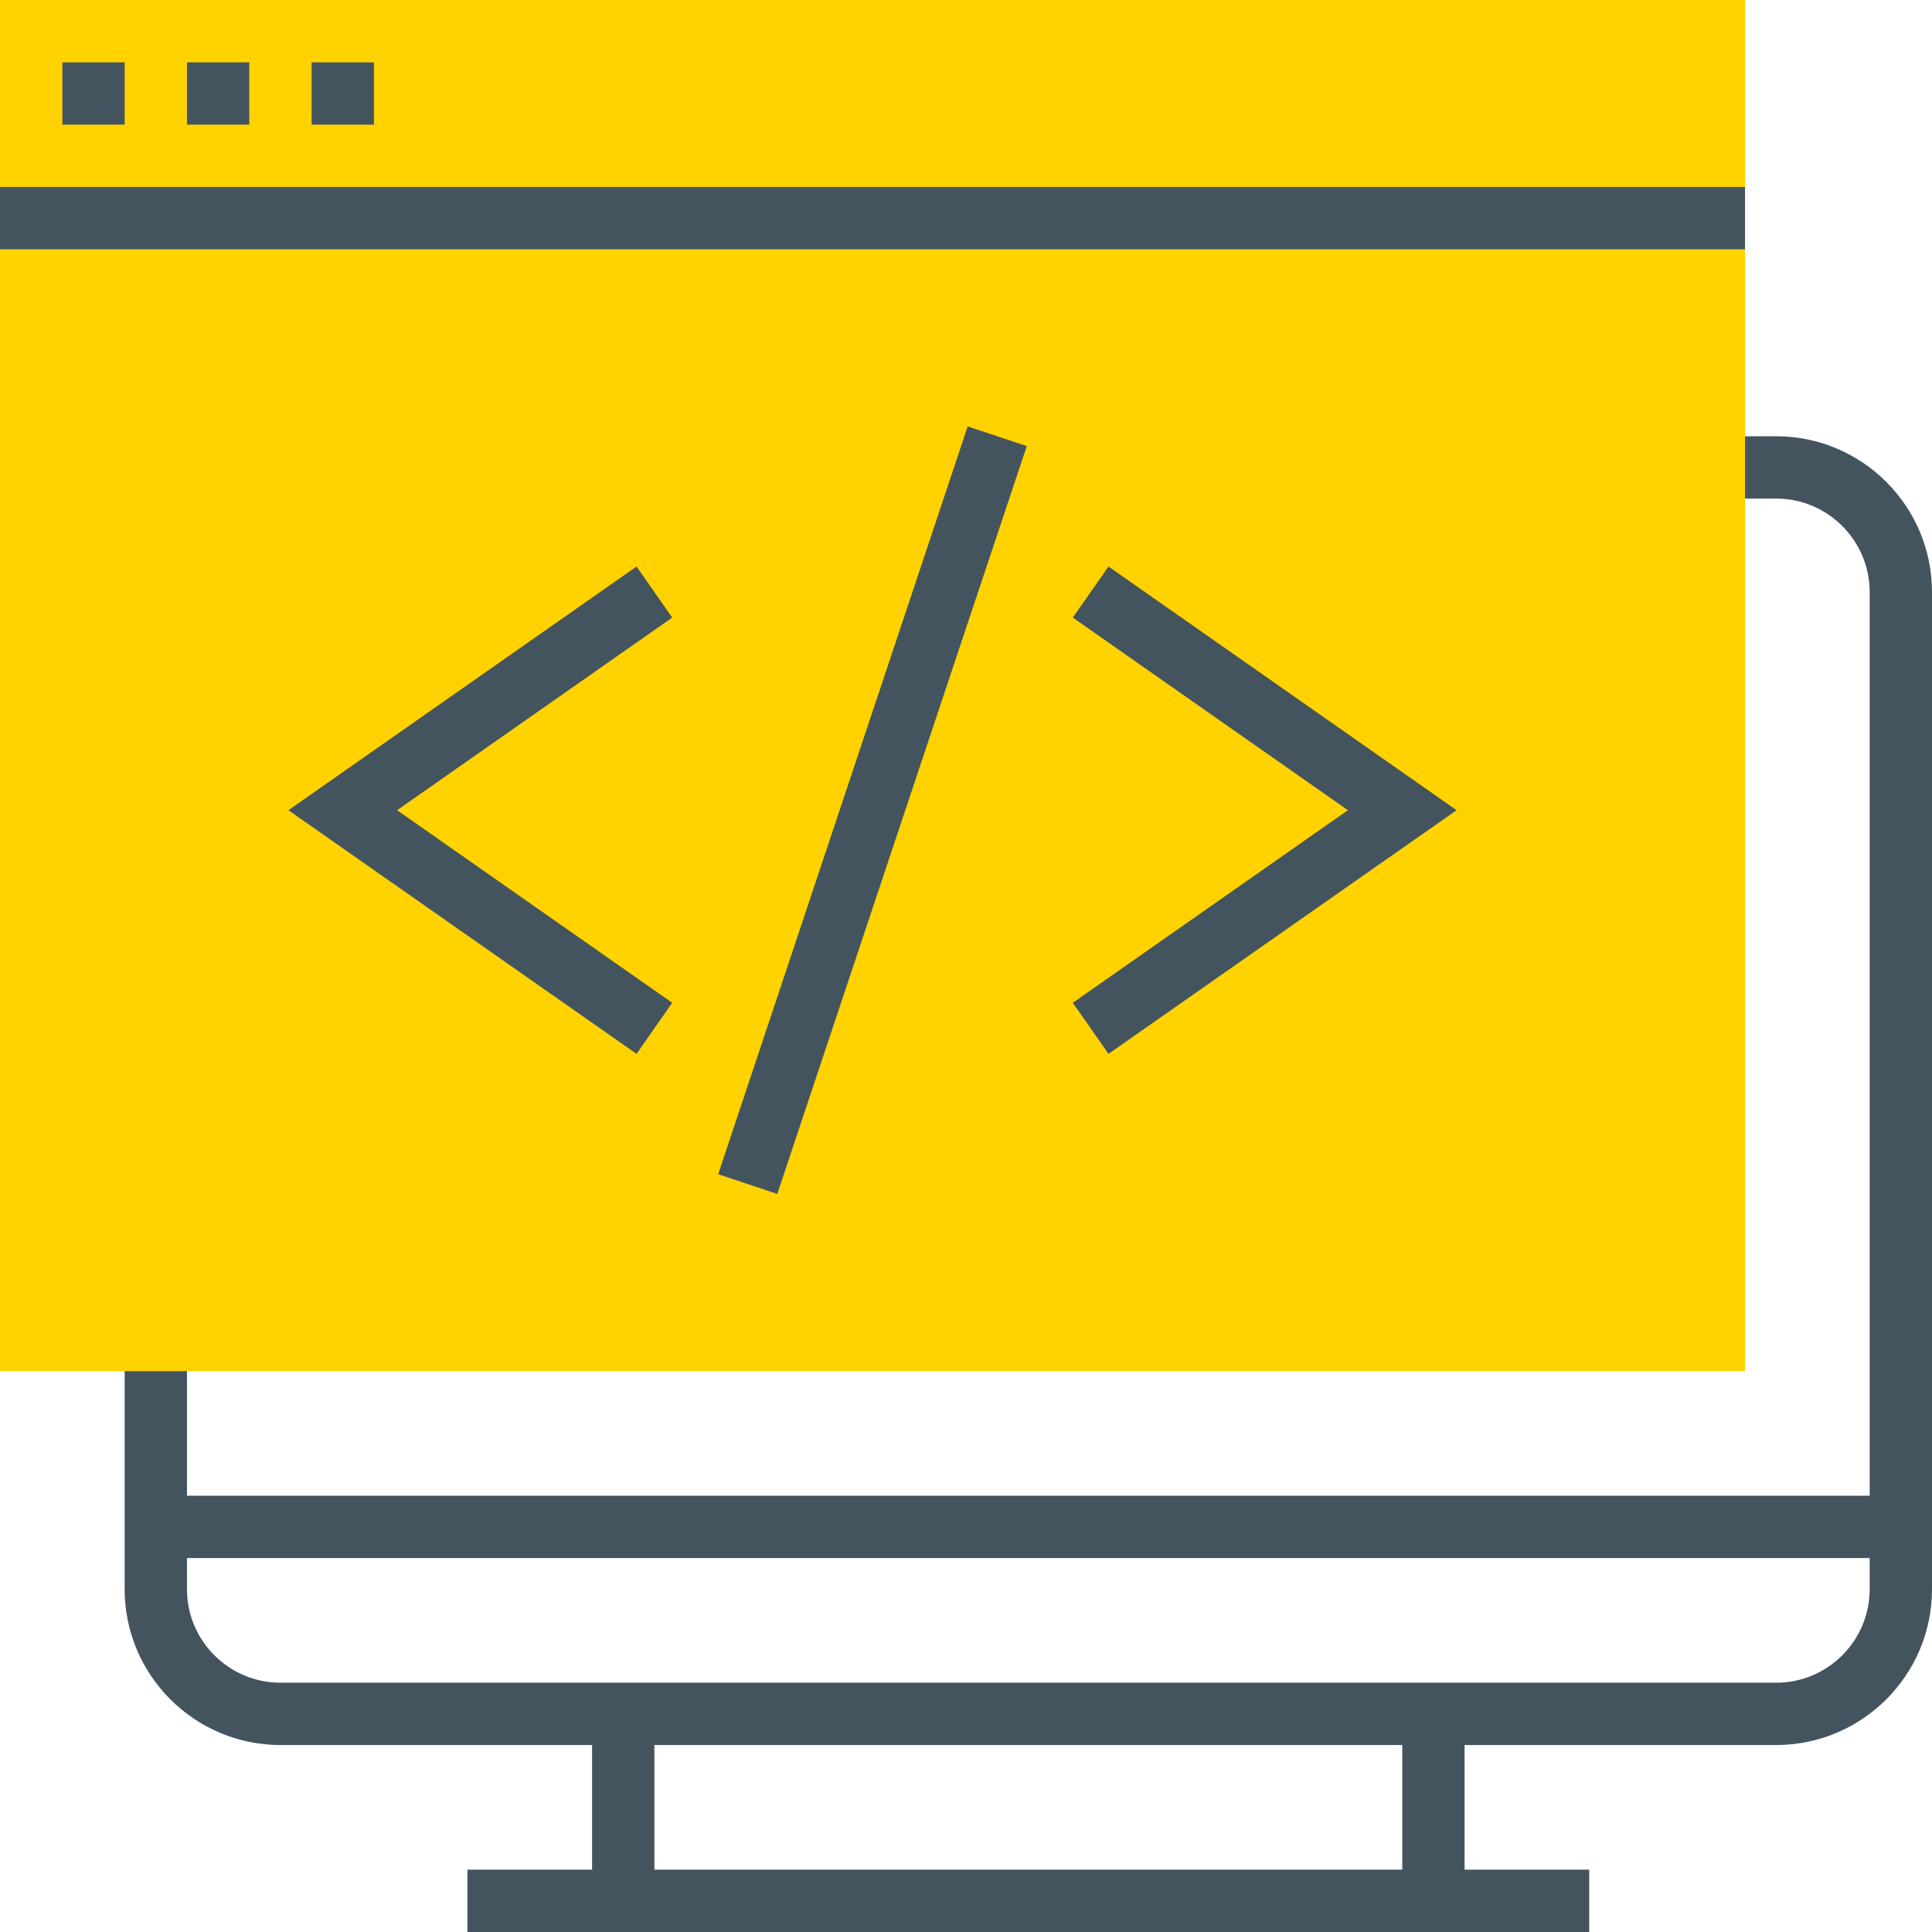 <svg width="72" height="72" viewBox="0 0 72 72" fill="none" xmlns="http://www.w3.org/2000/svg">
<rect width="72" height="72" fill="black" fill-opacity="0"/>
<path d="M65.032 51.097H0V0H65.032V51.097Z" fill="#FFD200"/>
<rect width="72" height="69.677" fill="black" fill-opacity="0" transform="translate(0 2.323)"/>
<path d="M41.311 39.274L39.98 37.371L50.233 30.194L39.98 23.015L41.311 21.113L54.283 30.194L41.311 39.274Z" fill="#44545F"/>
<path d="M23.722 39.274L10.749 30.194L23.722 21.113L25.052 23.015L14.799 30.194L25.052 37.371L23.722 39.274Z" fill="#44545F"/>
<path d="M28.967 44.494L38.265 16.625L36.063 15.891L26.765 43.759L28.967 44.494Z" fill="#44545F"/>
<path d="M66.194 16.258H65.032V18.581H66.194C68.114 18.581 69.677 20.144 69.677 22.064V55.742H6.968V51.097H4.645V59.226C4.645 62.427 7.25 65.032 10.452 65.032H22.065V69.677H17.419V72H22.065H54.581H59.226V69.677H54.581V65.032H66.194C69.395 65.032 72 62.427 72 59.226V22.064C72 18.863 69.395 16.258 66.194 16.258ZM52.258 69.677H24.387V65.032H52.258V69.677ZM66.194 62.71H54.581H22.065H10.452C8.531 62.71 6.968 61.147 6.968 59.226V58.064H69.677V59.226C69.677 61.147 68.114 62.71 66.194 62.71Z" fill="#44545F"/>
<path d="M4.645 2.323H2.323V4.645H4.645V2.323Z" fill="#44545F"/>
<path d="M9.29 2.323H6.968V4.645H9.29V2.323Z" fill="#44545F"/>
<path d="M13.935 2.323H11.613V4.645H13.935V2.323Z" fill="#44545F"/>
<path d="M65.032 6.968H0V9.29H65.032V6.968Z" fill="#44545F"/>
</svg>
